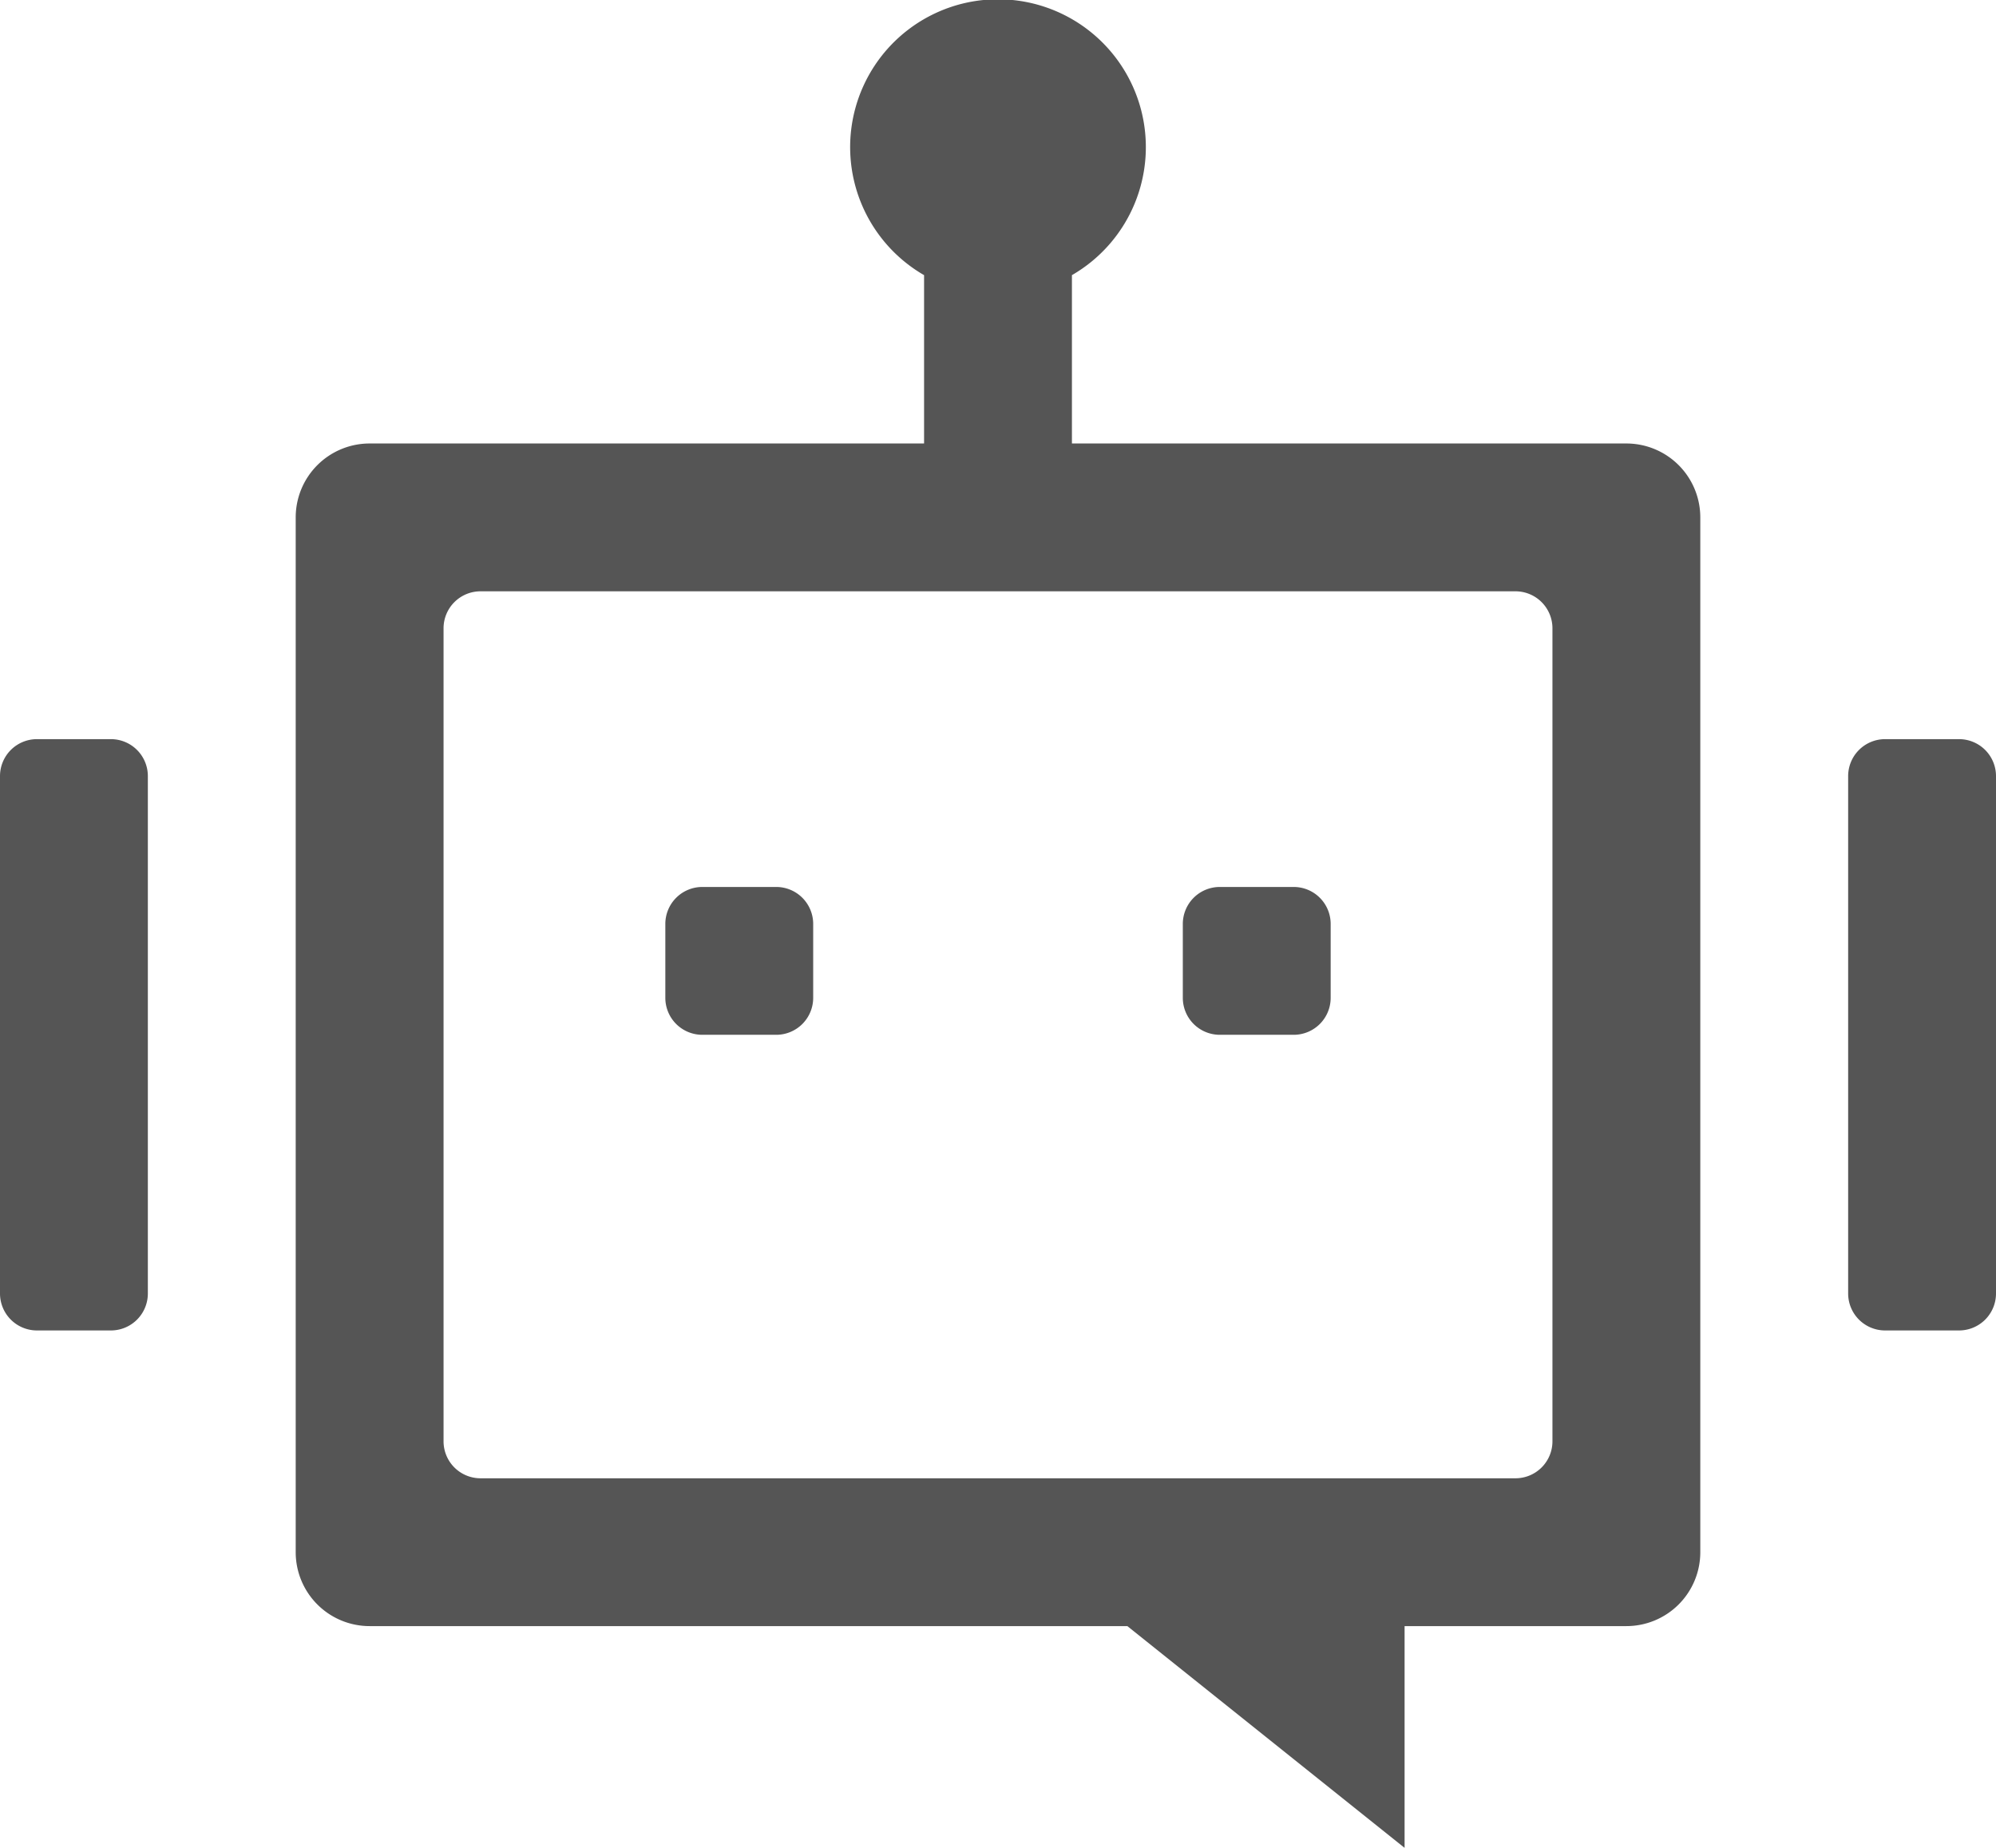 <svg xmlns="http://www.w3.org/2000/svg" width="54" height="50" viewBox="0 0 54 50">
<defs>
    <style>
      .cls-1 {
        fill: #555;
        fill-rule: evenodd;
      }
    </style>
  </defs>
  <path id="robot" class="cls-1" d="M1133,750h-2a1,1,0,0,1-1-1V735a1,1,0,0,1,1-1h2a1,1,0,0,1,1,1v14A1,1,0,0,1,1133,750Zm-9,8h-6v6l-7.5-6H1090a2,2,0,0,1-2-2V728a2,2,0,0,1,2-2h15v-4.555a4,4,0,1,1,4,0V726h15a2,2,0,0,1,2,2v28A2,2,0,0,1,1124,758Zm-2-27a1,1,0,0,0-1-1h-28a1,1,0,0,0-1,1v22a1,1,0,0,0,1,1h28a1,1,0,0,0,1-1V731Zm-7,11h-2a1,1,0,0,1-1-1v-2a1,1,0,0,1,1-1h2a1,1,0,0,1,1,1v2A1,1,0,0,1,1115,742Zm-14,0h-2a1,1,0,0,1-1-1v-2a1,1,0,0,1,1-1h2a1,1,0,0,1,1,1v2A1,1,0,0,1,1101,742Zm-18,8h-2a1,1,0,0,1-1-1V735a1,1,0,0,1,1-1h2a1,1,0,0,1,1,1v14A1,1,0,0,1,1083,750Z" transform="translate(-1080 -714)"/>
</svg>
